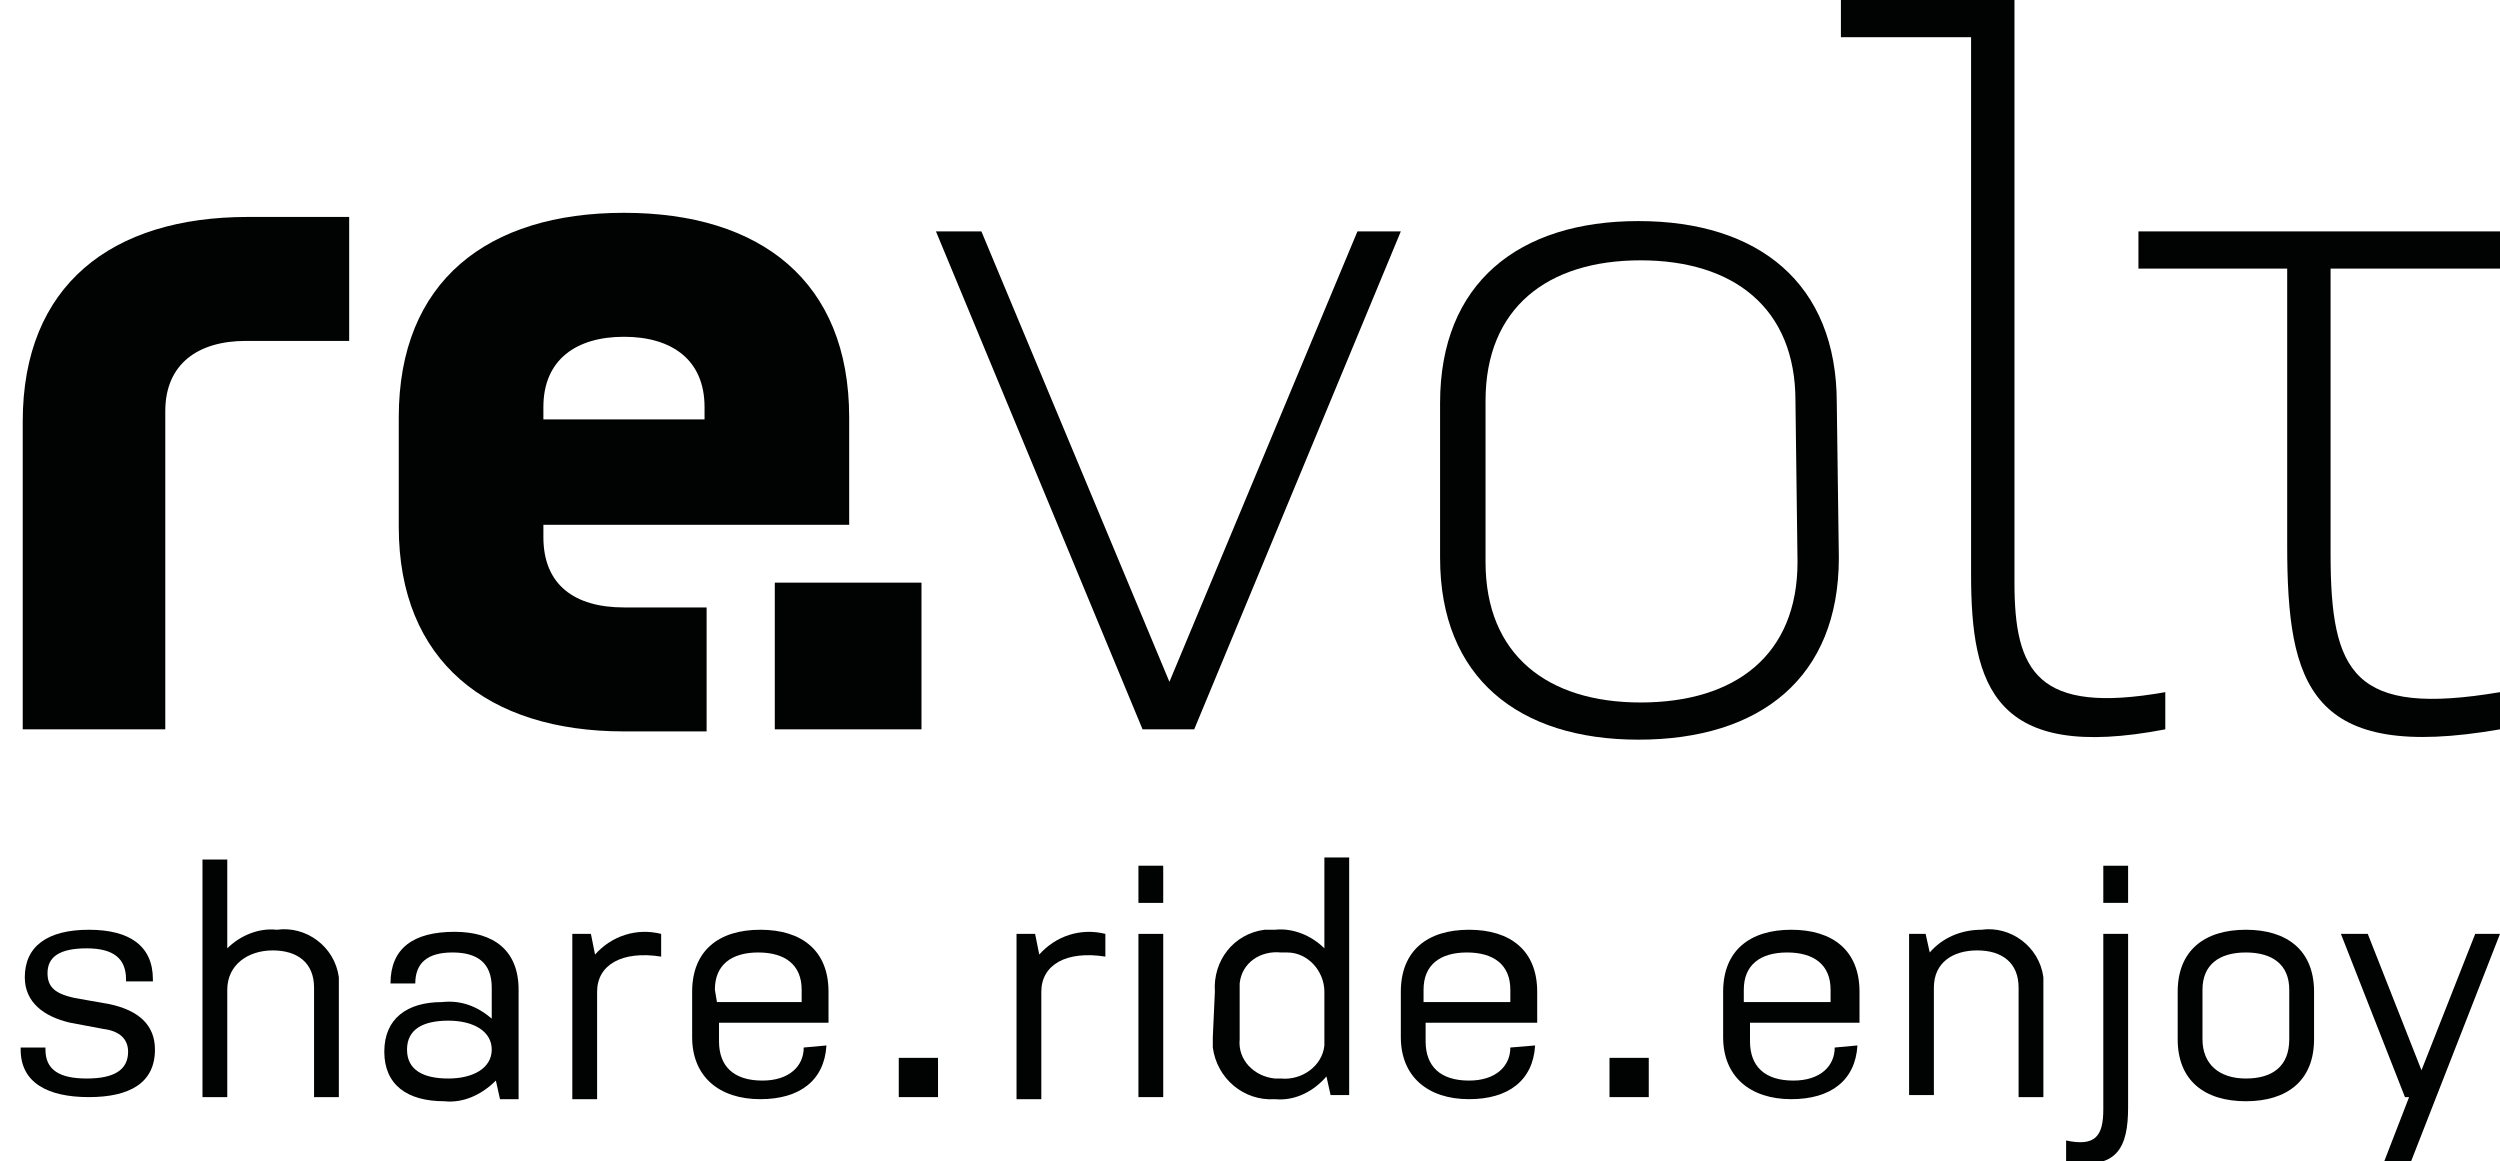 <?xml version="1.0" encoding="utf-8"?>
<!-- Generator: Adobe Illustrator 24.0.3, SVG Export Plug-In . SVG Version: 6.00 Build 0)  -->
<svg version="1.1" id="Vrstva_1" xmlns="http://www.w3.org/2000/svg" xmlns:xlink="http://www.w3.org/1999/xlink" x="0px" y="0px"
	 viewBox="0 0 121 56.2" style="enable-background:new 0 0 121 56.2;" xml:space="preserve">
<style type="text/css">
	.st0{fill:#010202;}
</style>
<path id="Path_357" class="st0" d="M55.3,35.3L45.3,11.2h2.2L56.6,33l9.1-21.8h2.1l-10,24.1L55.3,35.3z"/>
<path id="Path_358" class="st0" d="M89,27c0,5.8-3.8,8.8-9.7,8.8c-5.8,0-9.6-3-9.6-8.8v-7.5c0-5.8,3.8-8.8,9.6-8.8s9.6,3,9.6,8.8
	L89,27z M86.9,19.4c0-4.5-3-6.8-7.5-6.8s-7.5,2.3-7.5,6.8v7.8c0,4.5,3,6.8,7.5,6.8c4.6,0,7.6-2.3,7.6-6.8L86.9,19.4z"/>
<path id="Path_359" class="st0" d="M89.1,0h8.4v28.2c0,4.3,1.1,6.4,7.3,5.3v1.8c-8.3,1.6-9.4-2.1-9.4-7.5v-26h-6.3V0z"/>
<path id="Path_360" class="st0" d="M112.8,26.8c0,5.8,1.1,7.9,8.2,6.7v1.8c-9.2,1.6-10.3-2.1-10.3-8.9V13h-7.2v-1.8H121V13h-8.2
	L112.8,26.8z"/>
<rect id="Rectangle_274" x="37.5" y="28.2" class="st0" width="7.1" height="7.1"/>
<path id="Path_361" class="st0" d="M30.2,10.3c-6.6,0-10.9,3.3-10.9,9.9v5.3c0,6.5,4.3,9.9,10.9,9.9l0,0h4v-6h-4
	c-2.4,0-3.9-1.1-3.9-3.4v-0.6h14.8v-5.2C41.1,13.6,36.8,10.3,30.2,10.3z M26.3,20.3v-0.6c0-2.3,1.6-3.4,3.9-3.4s3.9,1.1,3.9,3.4v0.6
	H26.3z"/>
<path id="Path_362" class="st0" d="M12,10.5c-6.6,0-10.9,3.3-10.9,9.9v14.9h6.9V19.9c0-2.3,1.6-3.4,3.9-3.4l0,0h5v-6H12z"/>
<path id="Path_363" class="st0" d="M5,49.8l-1.6-0.3c-1.3-0.3-2.2-1-2.2-2.2c0-1.5,1.1-2.3,3.1-2.3c2,0,3.1,0.8,3.1,2.4v0.1H6.1
	v-0.1c0-1-0.6-1.5-1.9-1.5s-1.9,0.4-1.9,1.2c0,0.7,0.4,1,1.3,1.2l1.7,0.3c1.4,0.3,2.2,1,2.2,2.2c0,1.6-1.2,2.3-3.2,2.3
	S1,52.4,1,50.8v-0.1h1.2v0.1c0,1,0.7,1.4,2,1.4c1.3,0,2-0.4,2-1.3C6.2,50.3,5.8,49.9,5,49.8z"/>
<path id="Path_364" class="st0" d="M15.2,53.1v-5.3c0-1.2-0.8-1.8-2-1.8S11,46.7,11,47.9v5.2H9.8V41.6H11v4.3c0.6-0.6,1.5-1,2.4-0.9
	c1.4-0.2,2.8,0.8,3,2.3c0,0.2,0,0.4,0,0.6v5.2L15.2,53.1z"/>
<path id="Path_365" class="st0" d="M21.4,48.5c0.9-0.1,1.7,0.2,2.4,0.8v-1.5c0-1.2-0.7-1.7-1.9-1.7c-1.2,0-1.8,0.5-1.8,1.5h-1.2
	c0-1.7,1.1-2.5,3.1-2.5c1.9,0,3.1,0.9,3.1,2.8v5.3h-0.9L24,52.3c-0.7,0.7-1.6,1.1-2.5,1c-1.8,0-2.9-0.8-2.9-2.4S19.7,48.5,21.4,48.5
	z M21.7,52.2c1.2,0,2.1-0.5,2.1-1.4s-0.9-1.4-2.1-1.4s-2,0.4-2,1.4S20.5,52.2,21.7,52.2L21.7,52.2z"/>
<path id="Path_366" class="st0" d="M27.7,45.2h0.9l0.2,1c0.8-0.9,2-1.3,3.2-1v1.1c-1.9-0.3-3.1,0.4-3.1,1.7v5.2h-1.2V45.2z"/>
<path id="Path_367" class="st0" d="M40,50.6c-0.1,1.7-1.3,2.6-3.2,2.6c-2,0-3.3-1.1-3.3-3V48c0-2,1.3-3,3.3-3c2,0,3.3,1,3.3,3v1.5
	h-5.3v0.9c0,1.2,0.7,1.9,2.1,1.9c1.3,0,2-0.7,2-1.6L40,50.6z M34.7,48.5h4.1v-0.6c0-1.2-0.8-1.8-2.1-1.8c-1.3,0-2.1,0.6-2.1,1.8
	L34.7,48.5z"/>
<path id="Path_368" class="st0" d="M43.5,51.2h1.9v1.9h-1.9V51.2z"/>
<path id="Path_369" class="st0" d="M49.2,45.2h0.9l0.2,1c0.8-0.9,2-1.3,3.2-1v1.1c-1.9-0.3-3.1,0.4-3.1,1.7v5.2h-1.2V45.2z"/>
<path id="Path_370" class="st0" d="M55.1,41.9h1.2v1.8h-1.2V41.9z M55.1,45.2h1.2v7.9h-1.2V45.2z"/>
<path id="Path_371" class="st0" d="M58.8,48c-0.1-1.5,0.9-2.8,2.4-3c0.2,0,0.4,0,0.5,0c0.9-0.1,1.8,0.3,2.4,0.9v-4.4h1.2v11.5h-0.9
	l-0.2-0.9c-0.6,0.7-1.5,1.2-2.5,1.1c-1.5,0.1-2.8-1-3-2.5c0-0.2,0-0.4,0-0.5L58.8,48z M60,50.3c-0.1,1,0.7,1.8,1.7,1.9
	c0.1,0,0.2,0,0.3,0c1,0.1,2-0.6,2.1-1.6c0-0.1,0-0.2,0-0.3V48c0-1-0.8-1.9-1.8-1.9c-0.1,0-0.2,0-0.3,0c-1-0.1-1.9,0.5-2,1.5
	c0,0.1,0,0.2,0,0.3L60,50.3z"/>
<path id="Path_372" class="st0" d="M74.3,50.6c-0.1,1.7-1.3,2.6-3.2,2.6c-2,0-3.3-1.1-3.3-3V48c0-2,1.3-3,3.3-3c2,0,3.3,1,3.3,3v1.5
	H69v0.9c0,1.2,0.7,1.9,2.1,1.9c1.3,0,2-0.7,2-1.6L74.3,50.6z M69,48.5h4.1v-0.6c0-1.2-0.8-1.8-2.1-1.8c-1.3,0-2.1,0.6-2.1,1.8V48.5z
	"/>
<path id="Path_373" class="st0" d="M77.9,51.2h1.9v1.9h-1.9V51.2z"/>
<path id="Path_374" class="st0" d="M89.9,50.6c-0.1,1.7-1.3,2.6-3.2,2.6c-2,0-3.3-1.1-3.3-3V48c0-2,1.3-3,3.3-3c2,0,3.3,1,3.3,3v1.5
	h-5.3v0.9c0,1.2,0.7,1.9,2.1,1.9c1.3,0,2-0.7,2-1.6L89.9,50.6z M84.5,48.5h4.1v-0.6c0-1.2-0.8-1.8-2.1-1.8c-1.3,0-2.1,0.6-2.1,1.8
	V48.5z"/>
<path id="Path_375" class="st0" d="M92.3,45.2h0.9l0.2,0.9c0.6-0.7,1.5-1.1,2.5-1.1c1.4-0.2,2.8,0.8,3,2.3c0,0.2,0,0.4,0,0.6v5.2
	h-1.2v-5.3c0-1.2-0.8-1.8-2-1.8s-2.1,0.6-2.1,1.8v5.2h-1.2V45.2z"/>
<path id="Path_376" class="st0" d="M101.8,45.2h1.2v8.4c0,1.9-0.5,3.1-3,2.6v-1c1.4,0.3,1.8-0.2,1.8-1.5L101.8,45.2z M101.8,41.9
	h1.2v1.8h-1.2V41.9z"/>
<path id="Path_377" class="st0" d="M112,50.3c0,2-1.3,3-3.3,3s-3.3-1-3.3-3V48c0-2,1.3-3,3.3-3c2,0,3.3,1,3.3,3V50.3z M110.8,47.9
	c0-1.2-0.8-1.8-2.1-1.8c-1.3,0-2.1,0.6-2.1,1.8v2.4c0,1.2,0.8,1.9,2.1,1.9s2.1-0.6,2.1-1.9V47.9z"/>
<path id="Path_378" class="st0" d="M115.4,56.2l1.2-3.1h-0.2l-3.1-7.9h1.3l2.6,6.6l2.6-6.6h1.2l-4.3,11H115.4z"/>
</svg>
